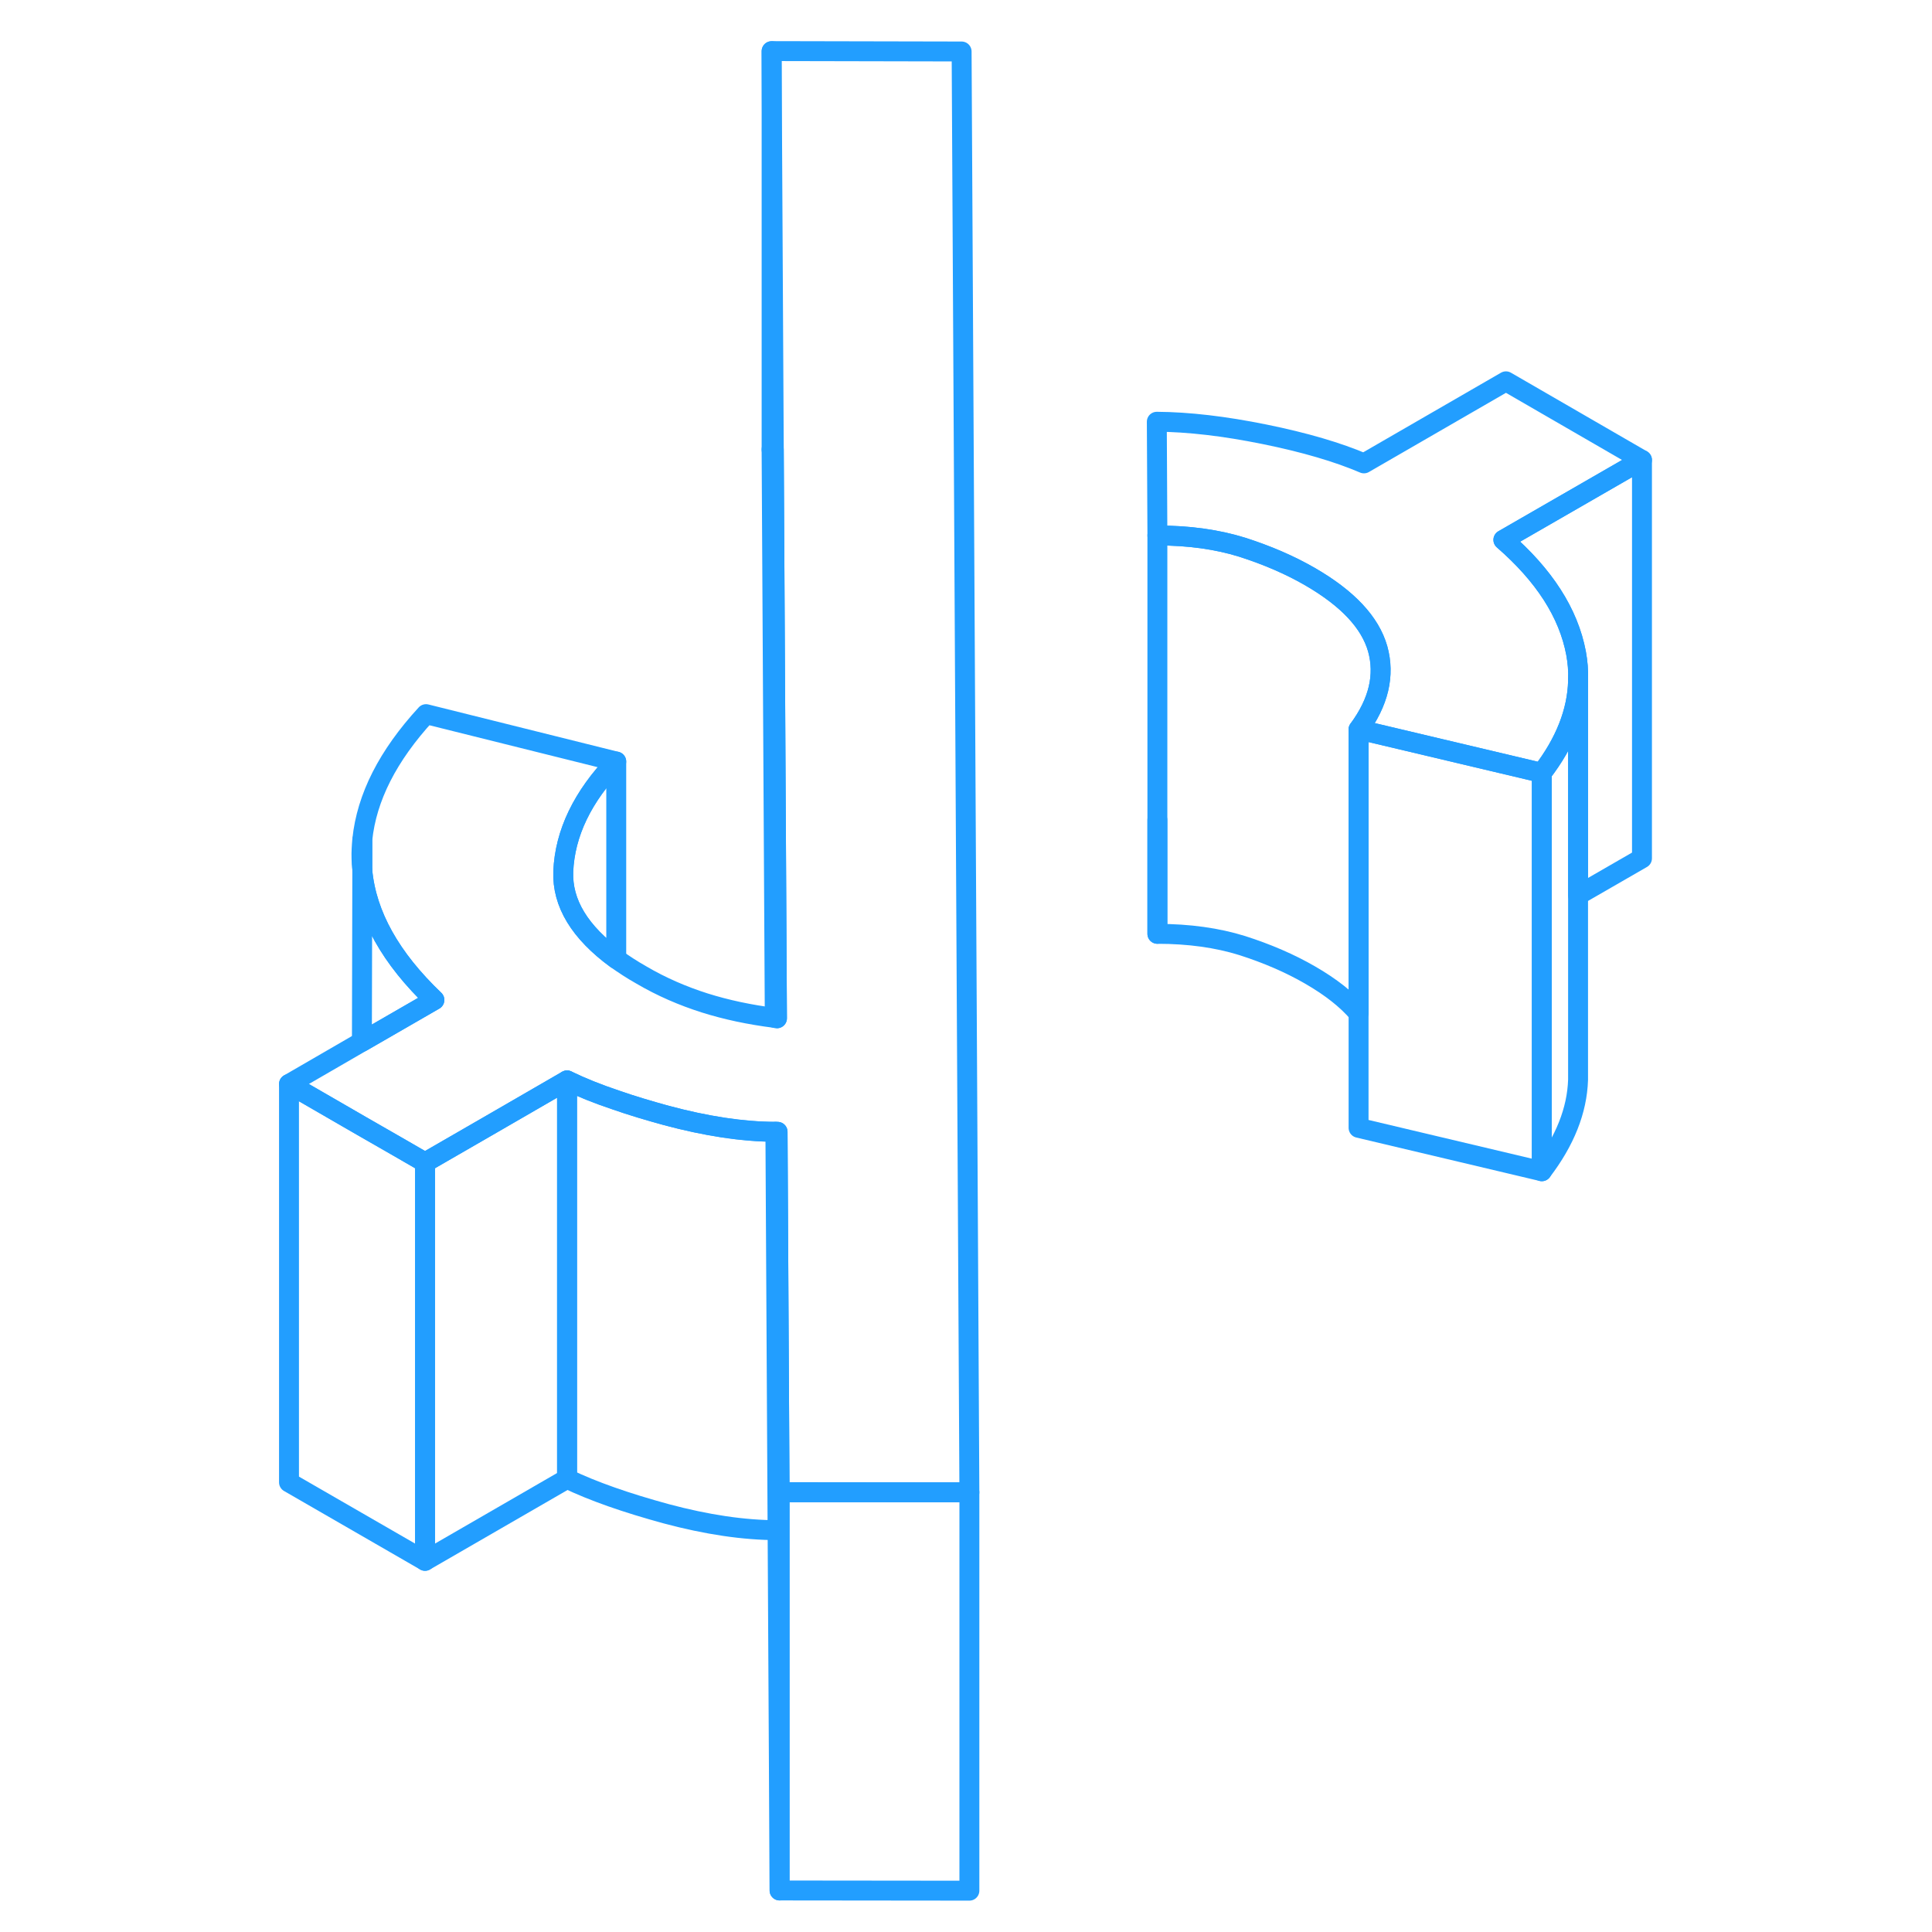<svg width="48" height="48" viewBox="0 0 73 97" fill="none" xmlns="http://www.w3.org/2000/svg" stroke-width="1px" stroke-linecap="round" stroke-linejoin="round"><path d="M46.109 46.885V41.175M26.849 22.565H26.739L26.899 51.105C26.899 51.105 26.969 51.125 27.009 51.125L26.849 22.565Z" stroke="#229EFF" stroke-linejoin="round"/><path d="M70.439 23.095V43.095L67.23 44.945V34.115C67.249 33.675 67.209 33.235 67.129 32.795C66.749 30.775 65.529 28.885 63.48 27.105L70.439 23.095Z" stroke="#229EFF" stroke-linejoin="round"/><path d="M27.14 74.915V94.915L27.04 76.825C25.34 76.825 23.48 76.545 21.46 76.005C19.44 75.455 17.78 74.875 16.47 74.245V54.245C17.19 54.595 18.01 54.925 18.94 55.235C19.71 55.505 20.55 55.755 21.46 56.005C23.44 56.535 25.26 56.815 26.93 56.825H27.04L27.14 74.915Z" stroke="#229EFF" stroke-linejoin="round"/><path d="M36.67 74.925V94.925L27.14 94.915V74.915L36.56 74.925H36.67Z" stroke="#229EFF" stroke-linejoin="round"/><path d="M6.15 43.095C6.15 43.275 6.16 43.445 6.19 43.625V42.175C6.16 42.485 6.14 42.785 6.15 43.095Z" stroke="#229EFF" stroke-linejoin="round"/><path d="M67.13 32.795C67.21 33.235 67.25 33.675 67.23 34.115V34.195C67.19 35.735 66.58 37.285 65.41 38.805L56.21 36.625C57.22 35.255 57.54 33.905 57.17 32.575C56.79 31.245 55.66 30.045 53.78 28.955C52.76 28.365 51.62 27.875 50.37 27.475C49.12 27.085 47.7 26.885 46.11 26.885L46.08 21.175C47.67 21.185 49.47 21.395 51.49 21.805C53.51 22.215 55.17 22.705 56.48 23.265L63.61 19.145L70.44 23.095L63.48 27.105C65.53 28.885 66.75 30.775 67.13 32.795Z" stroke="#229EFF" stroke-linejoin="round"/><path d="M36.67 74.925H27.14L27.04 56.825H26.93C25.26 56.825 23.44 56.535 21.46 56.005C20.55 55.755 19.71 55.505 18.94 55.235C18.01 54.925 17.19 54.595 16.47 54.245L12.39 56.605L9.34 58.365L7.99 57.585L6.16 56.535L2.51 54.425L6.17 52.305L9.81 50.205C7.61 48.105 6.4 45.945 6.19 43.715V42.155C6.41 40.035 7.47 37.945 9.39 35.855L18.94 38.235C17.24 39.995 16.36 41.845 16.28 43.755C16.22 45.345 17.11 46.805 18.94 48.145C19.32 48.415 19.73 48.685 20.19 48.945C21.21 49.545 22.28 50.005 23.38 50.355C24.46 50.695 25.63 50.945 26.9 51.105C26.94 51.115 26.97 51.125 27.01 51.125L26.85 22.565L26.74 2.565L36.28 2.585L36.67 74.925Z" stroke="#229EFF" stroke-linejoin="round"/><path d="M65.41 38.805V58.805L56.21 56.625V36.625L65.41 38.805Z" stroke="#229EFF" stroke-linejoin="round"/><path d="M56.209 36.625V50.875C55.63 50.195 54.819 49.555 53.779 48.955C52.759 48.365 51.619 47.875 50.369 47.475C49.119 47.085 47.699 46.885 46.109 46.885V26.885C47.699 26.885 49.119 27.085 50.369 27.475C51.619 27.875 52.759 28.365 53.779 28.955C55.659 30.045 56.789 31.245 57.169 32.575C57.539 33.905 57.219 35.255 56.209 36.625Z" stroke="#229EFF" stroke-linejoin="round"/><path d="M67.23 34.195V54.215C67.18 55.755 66.57 57.285 65.41 58.805V38.805C66.58 37.285 67.19 35.735 67.23 34.195Z" stroke="#229EFF" stroke-linejoin="round"/><path d="M26.74 2.575V22.575" stroke="#229EFF" stroke-linejoin="round"/><path d="M16.47 54.245V74.245L9.34 78.365V58.365L12.39 56.605L16.47 54.245Z" stroke="#229EFF" stroke-linejoin="round"/><path d="M9.34 58.365V78.365L2.51 74.425V54.425L6.16 56.535L7.99 57.585L9.34 58.365Z" stroke="#229EFF" stroke-linejoin="round"/><path d="M9.81 50.205L6.17 52.305L6.19 43.715C6.4 45.945 7.61 48.105 9.81 50.205Z" stroke="#229EFF" stroke-linejoin="round"/><path d="M18.94 38.235V48.145C17.11 46.805 16.22 45.345 16.28 43.755C16.36 41.845 17.24 39.995 18.94 38.235Z" stroke="#229EFF" stroke-linejoin="round"/><path d="M26.93 56.825L27.04 76.825" stroke="#229EFF" stroke-linejoin="round"/></svg>